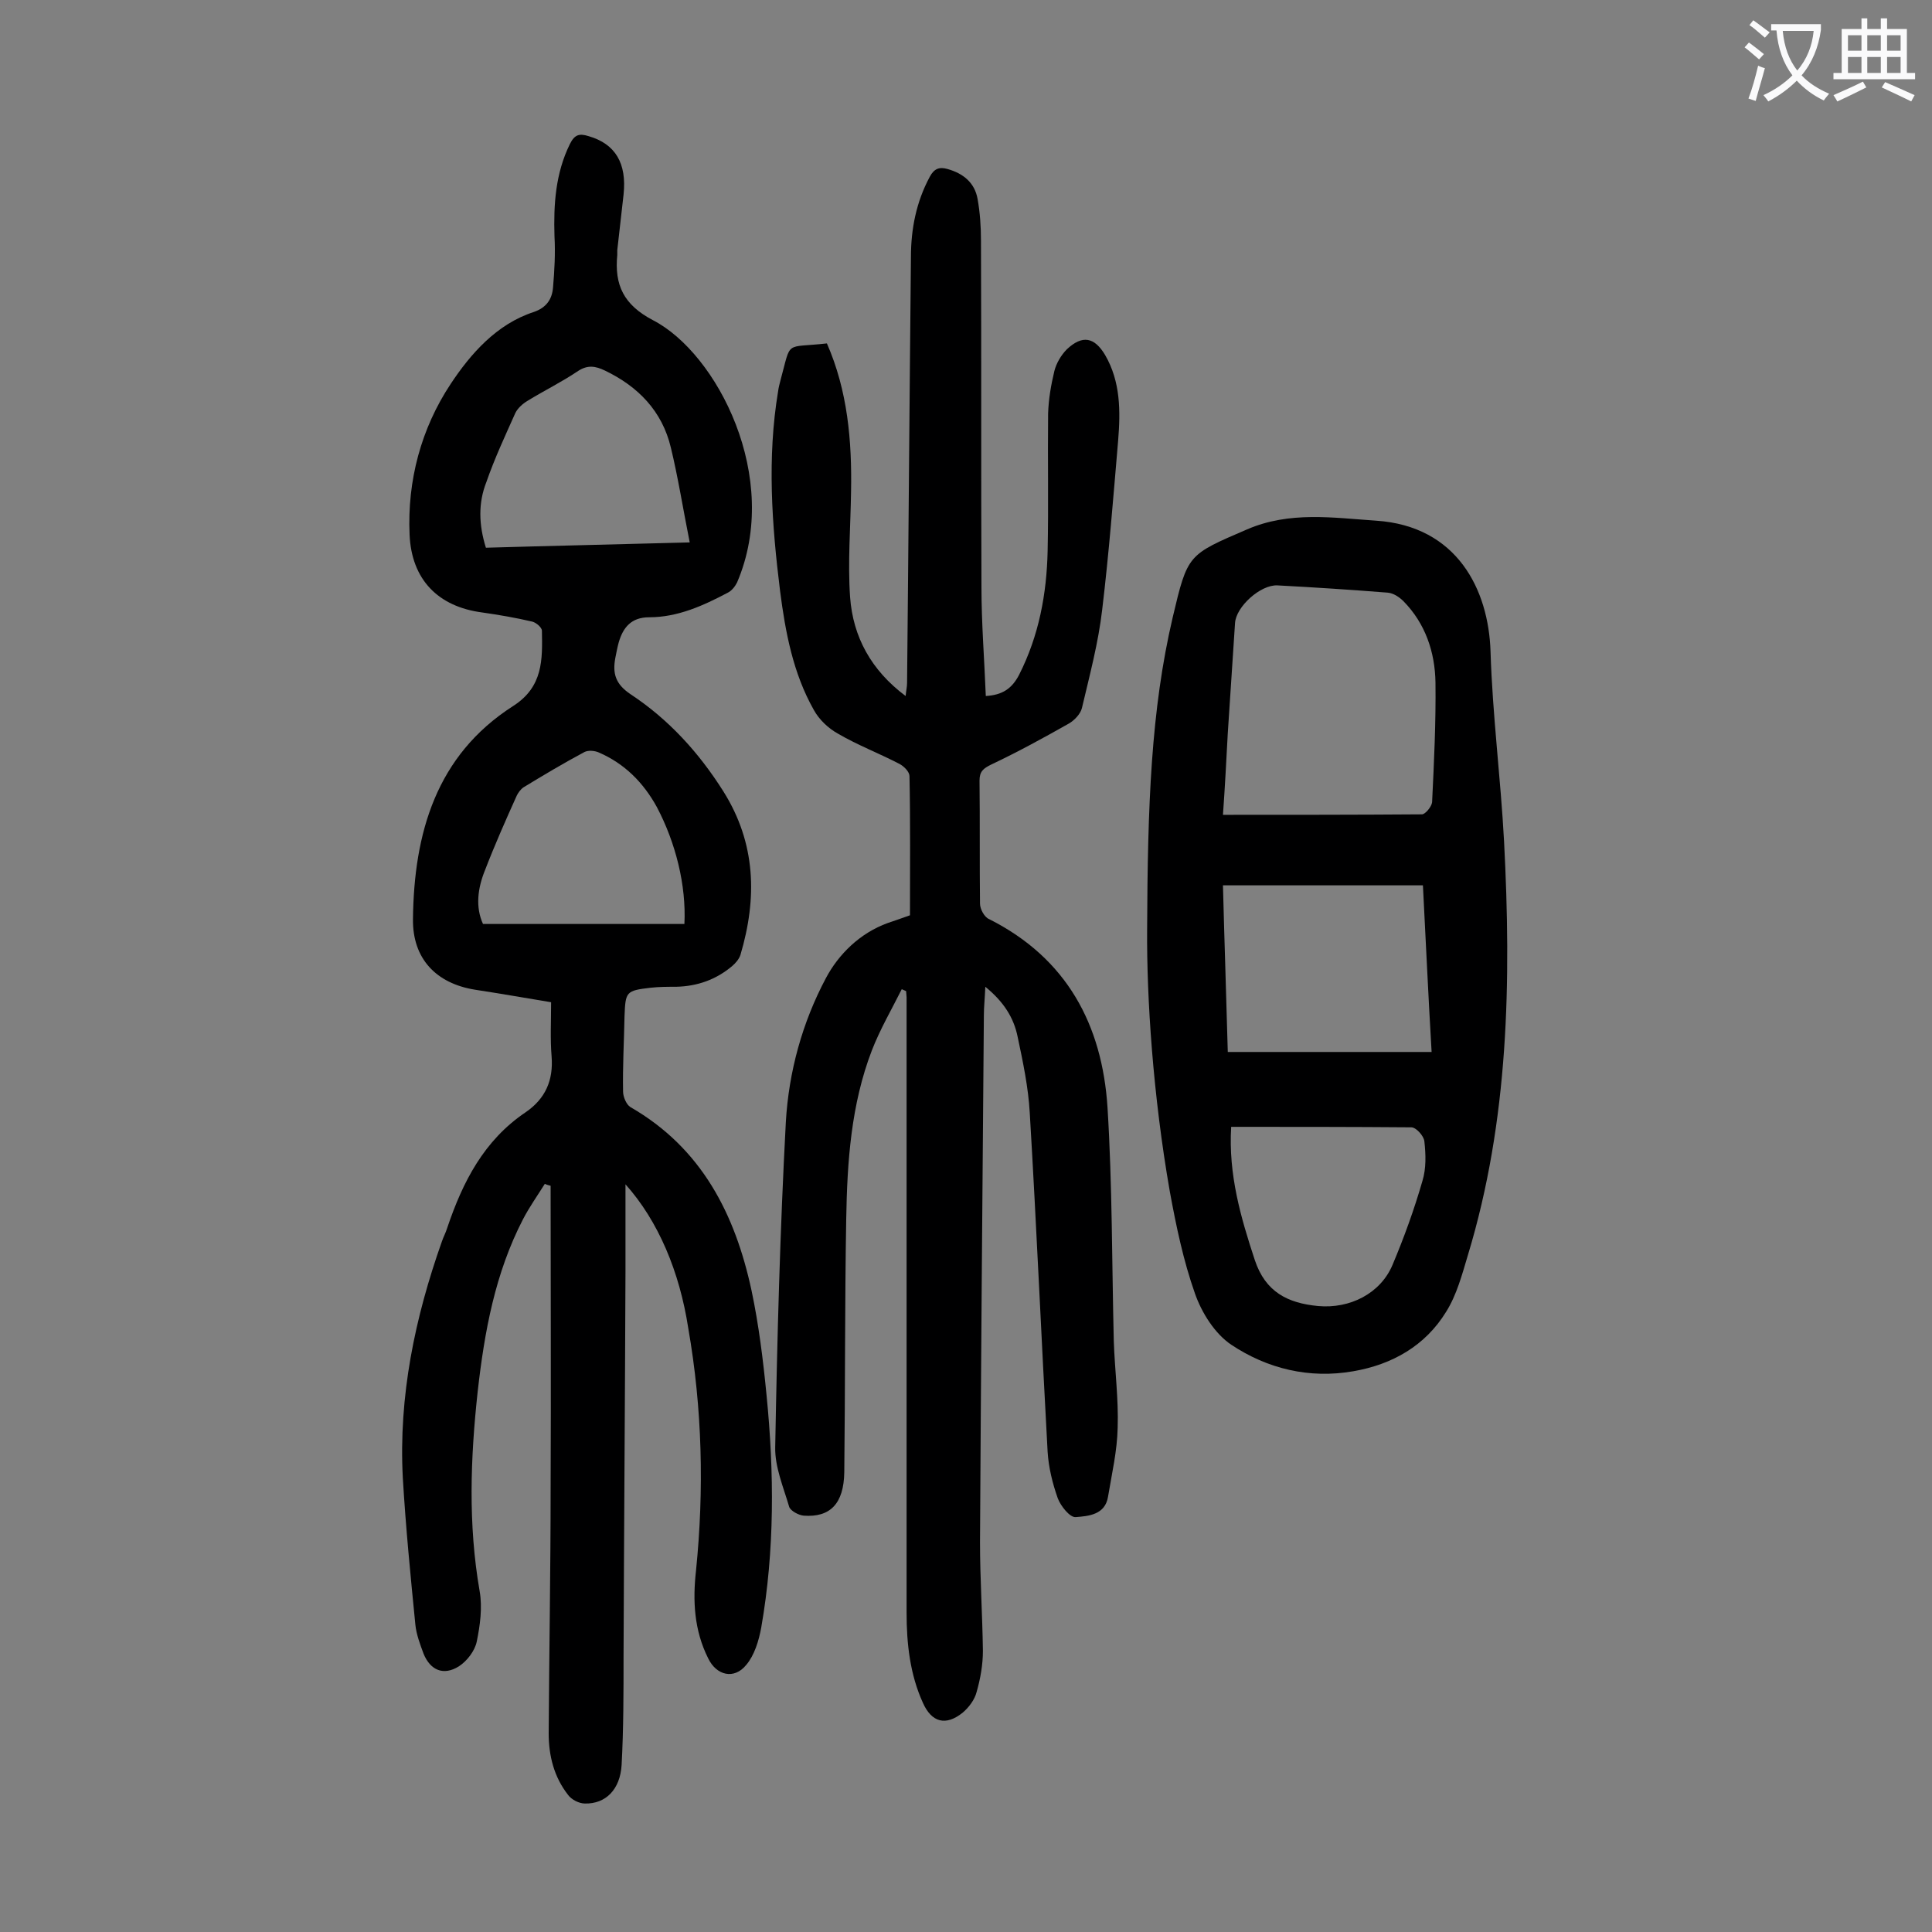 <svg enable-background="new 0 0 400 400" viewBox="0 0 400 400" xmlns="http://www.w3.org/2000/svg"><rect x="0" y="0" width="400" height="400" fill="#808080" stroke="none"/><g fill="#000001"><path d="m129.5 245.2v17.8c-.1 26.6-.3 53.3-.4 79.9 0 7.5 0 15-.4 22.5-.3 5.1-3.3 8.1-7.6 8-1.2 0-2.8-.8-3.5-1.8-2.9-3.7-4-8.1-4-12.7.1-16.9.4-33.8.4-50.7.1-20.9 0-41.8 0-62.7-.4-.1-.8-.2-1.2-.4-1.5 2.4-3.2 4.8-4.5 7.3-5.8 11.2-8 23.3-9.4 35.7-1.5 13.8-2 27.5.4 41.3.6 3.4.1 7.1-.6 10.5-.4 1.9-2 4-3.7 5.1-3.2 2-5.9.8-7.3-2.6-.7-1.9-1.5-4-1.7-6-1-10.1-2-20.2-2.6-30.4-.9-16.9 2.5-33.2 8.1-49 .3-.9.8-1.8 1.1-2.8 3.2-9.5 7.6-18.1 16.2-23.9 4.1-2.8 5.8-6.6 5.4-11.6-.3-3.6-.1-7.3-.1-11.2-5.4-.9-10.6-1.8-15.8-2.6-8-1.3-12.9-6.4-12.8-14.6.2-17.8 4.8-33.9 20.7-44.1 6.3-4 6.1-9.7 6-15.6 0-.7-1.2-1.7-2-1.9-3.4-.8-6.9-1.4-10.4-1.9-9.1-1.2-14.6-6.8-15-16.1-.5-11.2 2.4-22 8.5-31.2 4.1-6.2 9.5-12.4 17.2-14.9 2.6-.9 3.8-2.6 4-5.1.3-3.5.5-7.1.3-10.6-.2-6.6.2-13 3.2-19.1 1-2 2-2.2 3.9-1.6 5.5 1.6 7.9 5.6 7.2 12.1-.4 3.8-.9 7.7-1.3 11.5v1c-.6 6.2 1.3 10.3 7.4 13.5 13.2 6.8 26.7 32.6 17.4 54.3-.4.8-1.1 1.7-1.9 2.1-5.1 2.7-10.4 5.1-16.3 5.1-3.7 0-5.4 2.1-6.3 5.2-.3 1.1-.5 2.2-.7 3.2-.6 3.2 0 5.4 3.1 7.5 7.9 5.2 14.2 12.1 19.3 20.2 6.7 10.7 7 22 3.5 33.8-.3.9-1 1.7-1.7 2.3-3.3 2.8-7.2 4.2-11.6 4.3-1.8 0-3.5 0-5.3.2-5.1.6-5.2.8-5.4 5.9-.1 5.2-.4 10.4-.3 15.6 0 1.1.7 2.7 1.5 3.2 14.8 8.5 21.7 22.2 25.1 38 1.5 7.1 2.4 14.4 3.1 21.6 1.6 16.1 1.7 32.2-1.1 48.2-.5 2.7-1.4 5.7-3.1 7.7-2.5 3.1-6.2 2.2-7.9-1.4-2.9-5.8-3.2-11.9-2.5-18.1 1.7-16.8 1.3-33.6-1.6-50.2-1.8-11.7-6.2-22.2-13-29.8zm-28.9-131.8c13.7-.4 27.4-.7 42.2-1.1-1.4-7-2.4-13.4-3.9-19.6-1.8-7.6-6.8-12.7-13.7-16-1.9-.9-3.5-1.2-5.5.1-3.4 2.3-7.1 4.1-10.5 6.2-1 .6-2 1.5-2.5 2.5-2.1 4.7-4.3 9.4-6 14.3-1.7 4.3-1.6 8.8-.1 13.6zm41.1 77.9c.4-8-1.8-16.8-5.7-24.2-2.8-5.1-6.7-9-12-11.3-.9-.4-2.2-.5-3-.1-4.3 2.3-8.5 4.8-12.6 7.3-.6.4-1.1 1.1-1.4 1.7-2.3 5.1-4.6 10.3-6.6 15.5-1.5 3.7-2 7.6-.4 11.1z"/><path d="m171.2 71.1c4.3 9.8 5.2 20.2 5 30.7-.1 7.3-.7 14.6-.2 21.8.6 8.3 4.4 15.2 11.5 20.5.1-1.1.3-1.9.3-2.7.3-29.4.5-58.8.8-88.2 0-5.8 1.1-11.4 3.9-16.6.9-1.7 2-2.1 3.7-1.6 3.2.9 5.6 2.8 6.2 6.2.5 2.8.7 5.7.7 8.6.1 23.9 0 47.8.1 71.7 0 7.5.6 15 .9 22.6 3.4-.2 5.4-1.5 6.9-4.4 4.1-8.1 5.7-16.7 5.9-25.6.2-9.5 0-19 .1-28.5.1-3 .6-5.9 1.3-8.8.4-1.6 1.4-3.3 2.6-4.5 3.2-3 5.7-2.5 7.9 1.2 3.2 5.5 3.2 11.6 2.7 17.7-1 11.7-1.9 23.3-3.3 35-.8 6.9-2.6 13.6-4.2 20.4-.3 1.2-1.5 2.5-2.7 3.2-5.3 3-10.6 5.9-16.1 8.5-1.6.8-2.4 1.4-2.4 3.3.1 8.5 0 17 .1 25.5 0 1.1.9 2.8 1.9 3.2 16.1 8.1 23.4 21.9 24.5 39 1 16.1.9 32.2 1.3 48.4.2 6 1 11.9.8 17.9-.1 4.8-1.2 9.5-2 14.3-.6 3.7-4 4-6.7 4.2-1.2.1-3.1-2.3-3.7-3.9-1.1-3.1-1.9-6.4-2.1-9.6-1.3-23.4-2.3-46.8-3.7-70.2-.3-5.3-1.4-10.5-2.5-15.7-.8-4-2.9-7.3-6.7-10.4-.1 2.4-.3 4.2-.3 5.9-.3 36.4-.6 72.8-.8 109.1 0 7.5.5 15 .6 22.5 0 2.8-.5 5.7-1.3 8.5-.4 1.6-1.6 3.2-2.9 4.3-3.5 2.8-6.4 2-8.2-2-2.7-5.9-3.4-12.3-3.4-18.7 0-42.5 0-84.9 0-127.4 0-.4-.1-.9-.1-1.3-.3-.1-.6-.3-.9-.4-2.1 4.2-4.5 8.3-6.2 12.7-4.3 11.2-5.1 23-5.3 34.9-.3 17.5-.2 34.9-.4 52.4-.1 6.5-2.9 9.4-8.4 9-1.1-.1-2.7-1-3-1.8-1.2-4.1-3-8.3-2.9-12.4.4-22.4 1-44.9 2.2-67.3.6-10.4 3.4-20.6 8.3-29.8 2.6-4.9 7-9.3 12.8-11.4 1.5-.5 2.9-1 4.6-1.6 0-9.6.1-19.2-.1-28.8 0-.9-1.1-2-2-2.5-4.2-2.2-8.7-3.9-12.8-6.3-2-1.1-3.9-2.9-5-4.9-4.3-7.6-5.9-16.1-7-24.7-1.7-13.7-2.7-27.5-.4-41.3.1-.8.3-1.5.5-2.3 2.3-8.4.7-6.6 9.6-7.6z"/><path d="m237.5 192.5c.1-25.8.8-45.5 5.3-64.7 3.1-13.1 3.1-12.9 15.4-18.2 8.8-3.8 17.8-2.4 26.7-1.8 16.8 1.1 23.3 14.3 23.7 27.1.4 13.1 2.1 26.2 2.8 39.3 1.5 28.9 1 57.7-7.5 85.7-1.2 4-2.3 8.2-4.5 11.7-4.3 7-11.1 10.9-19.2 12.3-9.1 1.6-17.8-.5-25.3-5.5-3.4-2.3-6.1-6.6-7.5-10.6-2.4-6.8-3.9-14-5.2-21.1-3.5-20-4.8-40.1-4.7-54.2zm15.7-23.8c14.1 0 27.6 0 41.2-.1.7 0 2-1.6 2.1-2.5.4-8.3.8-16.5.7-24.8-.1-6.3-2.1-12.2-6.6-16.8-.9-.9-2.1-1.7-3.3-1.8-7.6-.6-15.2-1.1-22.8-1.5-3.5-.2-8.6 4.4-8.8 7.8-.5 7.6-1 15.2-1.5 22.8-.3 5.6-.6 11.4-1 16.9zm41.4 14.6c-13.9 0-27.4 0-41.4 0 .3 11.7.7 23.2 1 34.5h42.2c-.7-11.8-1.2-23-1.8-34.5zm-39.7 50c-.6 9.9 2 18.8 4.9 27.6 2.2 6.6 6.8 8.9 13.1 9.5 6.6.6 12.9-2.6 15.4-8.5 2.4-5.7 4.5-11.5 6.2-17.4.8-2.6.7-5.5.4-8.2-.1-1.1-1.7-2.9-2.7-2.9-12.2-.1-24.6-.1-37.3-.1z"/></g><path d="m362.1 8.8c1.1.8 2.1 1.6 3.1 2.4l-1 1.1c-1.3-1.1-2.3-2-3-2.5zm1.9 4.8c.5.2.9.4 1.4.5-.6 2.3-1.3 4.5-1.9 6.8l-1.5-.5c.8-2.1 1.4-4.3 2-6.8zm-1-9.4c1.3.9 2.4 1.8 3.4 2.5l-1 1.1c-1.4-1.2-2.4-2.1-3.2-2.6zm3.7 2.2v-1.4h10.3v1.2c-.5 3.6-1.8 6.8-4 9.4 1.5 1.6 3.4 2.8 5.7 3.8-.3.4-.7.8-1.1 1.4-2.3-1.1-4.1-2.5-5.6-4.1-1.6 1.6-3.6 3.1-5.9 4.3-.3-.5-.7-.9-1-1.3 2.4-1.1 4.4-2.5 6-4.1-1.9-2.5-3-5.6-3.3-9.3h-1.1zm8.8 0h-6.4c.3 3.3 1.3 6 3 8.2 2-2.3 3.1-5.1 3.4-8.2z" fill="#fafafb"/><path d="m385.3 3.8h1.3v2.2h2.8v-2.2h1.3v2.2h4.1v9.1h1.7v1.3h-16.9v-1.3h1.7v-9.1h4.1v-2.2zm.4 13.1.7 1.2c-1.8.9-3.8 1.9-6 2.9-.2-.4-.5-.8-.8-1.3 2.3-1 4.3-1.9 6.1-2.8zm-3.1-6.4h2.8v-3.2h-2.8zm0 4.6h2.8v-3.3h-2.8zm4-4.6h2.8v-3.2h-2.8zm0 4.6h2.8v-3.3h-2.8zm3.7 1.9c2.1.9 4.1 1.8 6.1 2.7l-.7 1.3c-2.2-1.1-4.2-2-6.1-2.9zm3.2-9.7h-2.8v3.2h2.8zm-2.8 7.8h2.8v-3.3h-2.8z" fill="#fafafb"/></svg>